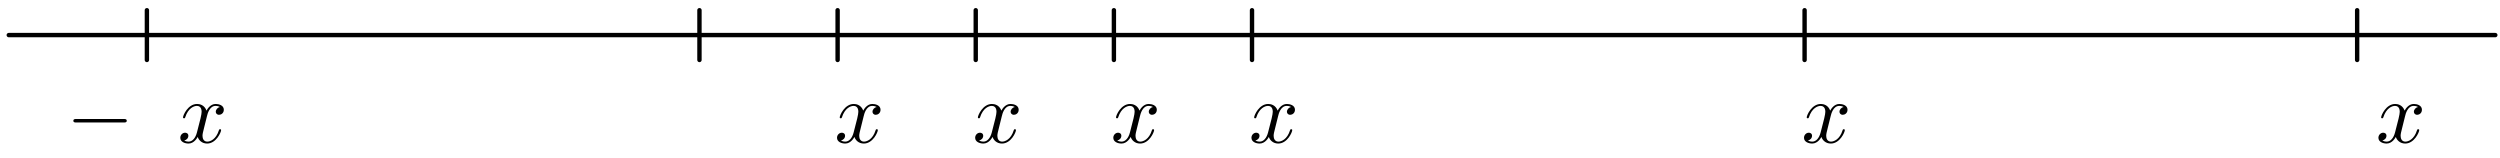 <?xml version='1.0' encoding='UTF-8'?>
<!-- This file was generated by dvisvgm 3.1.1 -->
<svg version='1.1' xmlns='http://www.w3.org/2000/svg' xmlns:xlink='http://www.w3.org/1999/xlink' width='285pt' height='18pt' viewBox='0 -18 285 18'>
<g id='page1'>
<g transform='matrix(1 0 0 -1 0 0)'>
<path d='M1 14C95.488 14 189.977 14 284.465 14' stroke='#000' fill='none' stroke-width='.5' stroke-miterlimit='10' stroke-linecap='round' stroke-linejoin='round'/>
<path d='M16.746 11.164V16.836' stroke='#000' fill='none' stroke-width='.5' stroke-miterlimit='10' stroke-linecap='round' stroke-linejoin='round'/>
<path d='M79.738 11.164V16.836' stroke='#000' fill='none' stroke-width='.5' stroke-miterlimit='10' stroke-linecap='round' stroke-linejoin='round'/>
<path d='M95.488 11.164V16.836' stroke='#000' fill='none' stroke-width='.5' stroke-miterlimit='10' stroke-linecap='round' stroke-linejoin='round'/>
<path d='M111.234 11.164V16.836' stroke='#000' fill='none' stroke-width='.5' stroke-miterlimit='10' stroke-linecap='round' stroke-linejoin='round'/>
<path d='M126.984 11.164V16.836' stroke='#000' fill='none' stroke-width='.5' stroke-miterlimit='10' stroke-linecap='round' stroke-linejoin='round'/>
<path d='M142.73 11.164V16.836' stroke='#000' fill='none' stroke-width='.5' stroke-miterlimit='10' stroke-linecap='round' stroke-linejoin='round'/>
<path d='M205.723 11.164V16.836' stroke='#000' fill='none' stroke-width='.5' stroke-miterlimit='10' stroke-linecap='round' stroke-linejoin='round'/>
<path d='M268.715 11.164V16.836' stroke='#000' fill='none' stroke-width='.5' stroke-miterlimit='10' stroke-linecap='round' stroke-linejoin='round'/>
<path d='M14.1 4.036C14.27 4.036 14.449 4.036 14.449 4.235C14.449 4.434 14.27 4.434 14.1 4.434H8.711C8.542 4.434 8.363 4.434 8.363 4.235C8.363 4.036 8.542 4.036 8.711 4.036H14.1Z'/>
<path d='M23.593 4.753C23.653 5.012 23.882 5.929 24.579 5.929C24.629 5.929 24.868 5.929 25.077 5.799C24.799 5.749 24.599 5.5 24.599 5.261C24.599 5.102 24.709 4.913 24.978 4.913C25.197 4.913 25.516 5.092 25.516 5.49C25.516 6.008 24.928 6.148 24.589 6.148C24.011 6.148 23.663 5.62 23.543 5.391C23.294 6.048 22.756 6.148 22.468 6.148C21.431 6.148 20.864 4.863 20.864 4.614C20.864 4.514 20.963 4.514 20.983 4.514C21.063 4.514 21.093 4.534 21.113 4.624C21.451 5.68 22.109 5.929 22.448 5.929C22.637 5.929 22.985 5.839 22.985 5.261C22.985 4.953 22.816 4.285 22.448 2.891C22.288 2.273 21.94 1.855 21.501 1.855C21.441 1.855 21.212 1.855 21.003 1.984C21.252 2.034 21.471 2.243 21.471 2.522C21.471 2.791 21.252 2.871 21.103 2.871C20.804 2.871 20.555 2.612 20.555 2.293C20.555 1.835 21.053 1.635 21.491 1.635C22.149 1.635 22.507 2.333 22.537 2.392C22.657 2.024 23.015 1.635 23.613 1.635C24.639 1.635 25.207 2.92 25.207 3.169C25.207 3.269 25.117 3.269 25.087 3.269C24.998 3.269 24.978 3.229 24.958 3.159C24.629 2.094 23.952 1.855 23.633 1.855C23.245 1.855 23.085 2.173 23.085 2.512C23.085 2.731 23.145 2.95 23.254 3.389L23.593 4.753Z'/>
<path d='M98.459 4.753C98.518 5.012 98.748 5.929 99.445 5.929C99.495 5.929 99.734 5.929 99.943 5.799C99.664 5.749 99.465 5.5 99.465 5.261C99.465 5.102 99.574 4.913 99.843 4.913C100.063 4.913 100.381 5.092 100.381 5.49C100.381 6.008 99.793 6.148 99.455 6.148C98.877 6.148 98.529 5.62 98.409 5.391C98.16 6.048 97.622 6.148 97.333 6.148C96.297 6.148 95.729 4.863 95.729 4.614C95.729 4.514 95.829 4.514 95.849 4.514C95.929 4.514 95.959 4.534 95.978 4.624C96.317 5.68 96.974 5.929 97.313 5.929C97.502 5.929 97.851 5.839 97.851 5.261C97.851 4.953 97.682 4.285 97.313 2.891C97.154 2.273 96.805 1.855 96.367 1.855C96.307 1.855 96.078 1.855 95.869 1.984C96.118 2.034 96.337 2.243 96.337 2.522C96.337 2.791 96.118 2.871 95.968 2.871C95.669 2.871 95.42 2.612 95.42 2.293C95.42 1.835 95.919 1.635 96.357 1.635C97.014 1.635 97.373 2.333 97.403 2.392C97.522 2.024 97.881 1.635 98.479 1.635C99.505 1.635 100.072 2.92 100.072 3.169C100.072 3.269 99.983 3.269 99.953 3.269C99.863 3.269 99.843 3.229 99.823 3.159C99.495 2.094 98.817 1.855 98.499 1.855C98.11 1.855 97.951 2.173 97.951 2.512C97.951 2.731 98.01 2.95 98.12 3.389L98.459 4.753Z'/>
<path d='M114.207 4.753C114.267 5.012 114.496 5.929 115.193 5.929C115.243 5.929 115.482 5.929 115.691 5.799C115.412 5.749 115.213 5.5 115.213 5.261C115.213 5.102 115.323 4.913 115.591 4.913C115.811 4.913 116.129 5.092 116.129 5.49C116.129 6.008 115.542 6.148 115.203 6.148C114.625 6.148 114.277 5.62 114.157 5.391C113.908 6.048 113.37 6.148 113.081 6.148C112.045 6.148 111.478 4.863 111.478 4.614C111.478 4.514 111.577 4.514 111.597 4.514C111.677 4.514 111.707 4.534 111.726 4.624C112.065 5.68 112.723 5.929 113.061 5.929C113.25 5.929 113.599 5.839 113.599 5.261C113.599 4.953 113.43 4.285 113.061 2.891C112.902 2.273 112.553 1.855 112.115 1.855C112.055 1.855 111.826 1.855 111.617 1.984C111.866 2.034 112.085 2.243 112.085 2.522C112.085 2.791 111.866 2.871 111.717 2.871C111.418 2.871 111.168 2.612 111.168 2.293C111.168 1.835 111.667 1.635 112.105 1.635C112.762 1.635 113.121 2.333 113.151 2.392C113.27 2.024 113.629 1.635 114.227 1.635C115.253 1.635 115.82 2.92 115.82 3.169C115.82 3.269 115.731 3.269 115.701 3.269C115.611 3.269 115.591 3.229 115.572 3.159C115.243 2.094 114.565 1.855 114.247 1.855C113.858 1.855 113.699 2.173 113.699 2.512C113.699 2.731 113.758 2.95 113.868 3.389L114.207 4.753Z'/>
<path d='M129.954 4.753C130.014 5.012 130.244 5.929 130.941 5.929C130.991 5.929 131.23 5.929 131.439 5.799C131.16 5.749 130.961 5.5 130.961 5.261C130.961 5.102 131.07 4.913 131.339 4.913C131.559 4.913 131.877 5.092 131.877 5.49C131.877 6.008 131.29 6.148 130.95 6.148C130.373 6.148 130.024 5.62 129.905 5.391C129.656 6.048 129.118 6.148 128.829 6.148C127.793 6.148 127.226 4.863 127.226 4.614C127.226 4.514 127.325 4.514 127.344 4.514C127.425 4.514 127.455 4.534 127.474 4.624C127.812 5.68 128.47 5.929 128.81 5.929C128.998 5.929 129.347 5.839 129.347 5.261C129.347 4.953 129.178 4.285 128.81 2.891C128.65 2.273 128.301 1.855 127.863 1.855C127.803 1.855 127.574 1.855 127.365 1.984C127.614 2.034 127.833 2.243 127.833 2.522C127.833 2.791 127.614 2.871 127.464 2.871C127.166 2.871 126.916 2.612 126.916 2.293C126.916 1.835 127.414 1.635 127.853 1.635C128.511 1.635 128.868 2.333 128.898 2.392C129.018 2.024 129.377 1.635 129.975 1.635C131.001 1.635 131.568 2.92 131.568 3.169C131.568 3.269 131.478 3.269 131.448 3.269C131.36 3.269 131.339 3.229 131.32 3.159C130.991 2.094 130.313 1.855 129.994 1.855C129.606 1.855 129.447 2.173 129.447 2.512C129.447 2.731 129.507 2.95 129.616 3.389L129.954 4.753Z'/>
<path d='M145.703 4.753C145.762 5.012 145.991 5.929 146.688 5.929C146.739 5.929 146.978 5.929 147.186 5.799C146.908 5.749 146.709 5.5 146.709 5.261C146.709 5.102 146.818 4.913 147.087 4.913C147.306 4.913 147.626 5.092 147.626 5.49C147.626 6.008 147.038 6.148 146.699 6.148C146.121 6.148 145.773 5.62 145.653 5.391C145.404 6.048 144.866 6.148 144.578 6.148C143.541 6.148 142.973 4.863 142.973 4.614C142.973 4.514 143.073 4.514 143.093 4.514C143.172 4.514 143.202 4.534 143.223 4.624C143.561 5.68 144.219 5.929 144.557 5.929C144.747 5.929 145.095 5.839 145.095 5.261C145.095 4.953 144.926 4.285 144.557 2.891C144.398 2.273 144.05 1.855 143.612 1.855C143.552 1.855 143.322 1.855 143.112 1.984C143.362 2.034 143.582 2.243 143.582 2.522C143.582 2.791 143.362 2.871 143.212 2.871C142.913 2.871 142.665 2.612 142.665 2.293C142.665 1.835 143.163 1.635 143.601 1.635C144.258 1.635 144.617 2.333 144.647 2.392C144.766 2.024 145.125 1.635 145.722 1.635C146.748 1.635 147.316 2.92 147.316 3.169C147.316 3.269 147.227 3.269 147.197 3.269C147.107 3.269 147.087 3.229 147.068 3.159C146.739 2.094 146.061 1.855 145.743 1.855C145.354 1.855 145.194 2.173 145.194 2.512C145.194 2.731 145.254 2.95 145.364 3.389L145.703 4.753Z'/>
<path d='M208.695 4.753C208.755 5.012 208.984 5.929 209.681 5.929C209.73 5.929 209.97 5.929 210.179 5.799C209.9 5.749 209.7 5.5 209.7 5.261C209.7 5.102 209.811 4.913 210.08 4.913C210.299 4.913 210.617 5.092 210.617 5.49C210.617 6.008 210.029 6.148 209.691 6.148C209.112 6.148 208.764 5.62 208.644 5.391C208.396 6.048 207.858 6.148 207.569 6.148C206.532 6.148 205.966 4.863 205.966 4.614C205.966 4.514 206.064 4.514 206.085 4.514C206.164 4.514 206.194 4.534 206.214 4.624C206.553 5.68 207.21 5.929 207.549 5.929C207.738 5.929 208.088 5.839 208.088 5.261C208.088 4.953 207.917 4.285 207.549 2.891C207.39 2.273 207.041 1.855 206.603 1.855C206.543 1.855 206.314 1.855 206.105 1.984C206.354 2.034 206.573 2.243 206.573 2.522C206.573 2.791 206.354 2.871 206.205 2.871C205.906 2.871 205.656 2.612 205.656 2.293C205.656 1.835 206.154 1.635 206.592 1.635C207.25 1.635 207.609 2.333 207.639 2.392C207.759 2.024 208.118 1.635 208.714 1.635C209.741 1.635 210.309 2.92 210.309 3.169C210.309 3.269 210.219 3.269 210.189 3.269C210.099 3.269 210.08 3.229 210.059 3.159C209.73 2.094 209.054 1.855 208.734 1.855C208.346 1.855 208.187 2.173 208.187 2.512C208.187 2.731 208.246 2.95 208.356 3.389L208.695 4.753Z'/>
<path d='M274.178 4.753C274.238 5.012 274.467 5.929 275.164 5.929C275.213 5.929 275.453 5.929 275.662 5.799C275.382 5.749 275.183 5.5 275.183 5.261C275.183 5.102 275.294 4.913 275.562 4.913C275.782 4.913 276.1 5.092 276.1 5.49C276.1 6.008 275.512 6.148 275.174 6.148C274.596 6.148 274.247 5.62 274.127 5.391C273.879 6.048 273.341 6.148 273.052 6.148C272.016 6.148 271.449 4.863 271.449 4.614C271.449 4.514 271.547 4.514 271.568 4.514C271.647 4.514 271.677 4.534 271.697 4.624C272.036 5.68 272.693 5.929 273.032 5.929C273.221 5.929 273.57 5.839 273.57 5.261C273.57 4.953 273.4 4.285 273.032 2.891C272.873 2.273 272.524 1.855 272.086 1.855C272.026 1.855 271.797 1.855 271.588 1.984C271.836 2.034 272.056 2.243 272.056 2.522C272.056 2.791 271.836 2.871 271.688 2.871C271.389 2.871 271.139 2.612 271.139 2.293C271.139 1.835 271.637 1.635 272.076 1.635C272.733 1.635 273.092 2.333 273.122 2.392C273.242 2.024 273.6 1.635 274.197 1.635C275.224 1.635 275.792 2.92 275.792 3.169C275.792 3.269 275.702 3.269 275.672 3.269C275.582 3.269 275.562 3.229 275.542 3.159C275.213 2.094 274.536 1.855 274.217 1.855C273.828 1.855 273.67 2.173 273.67 2.512C273.67 2.731 273.729 2.95 273.839 3.389L274.178 4.753Z'/>
</g>
</g>
</svg>